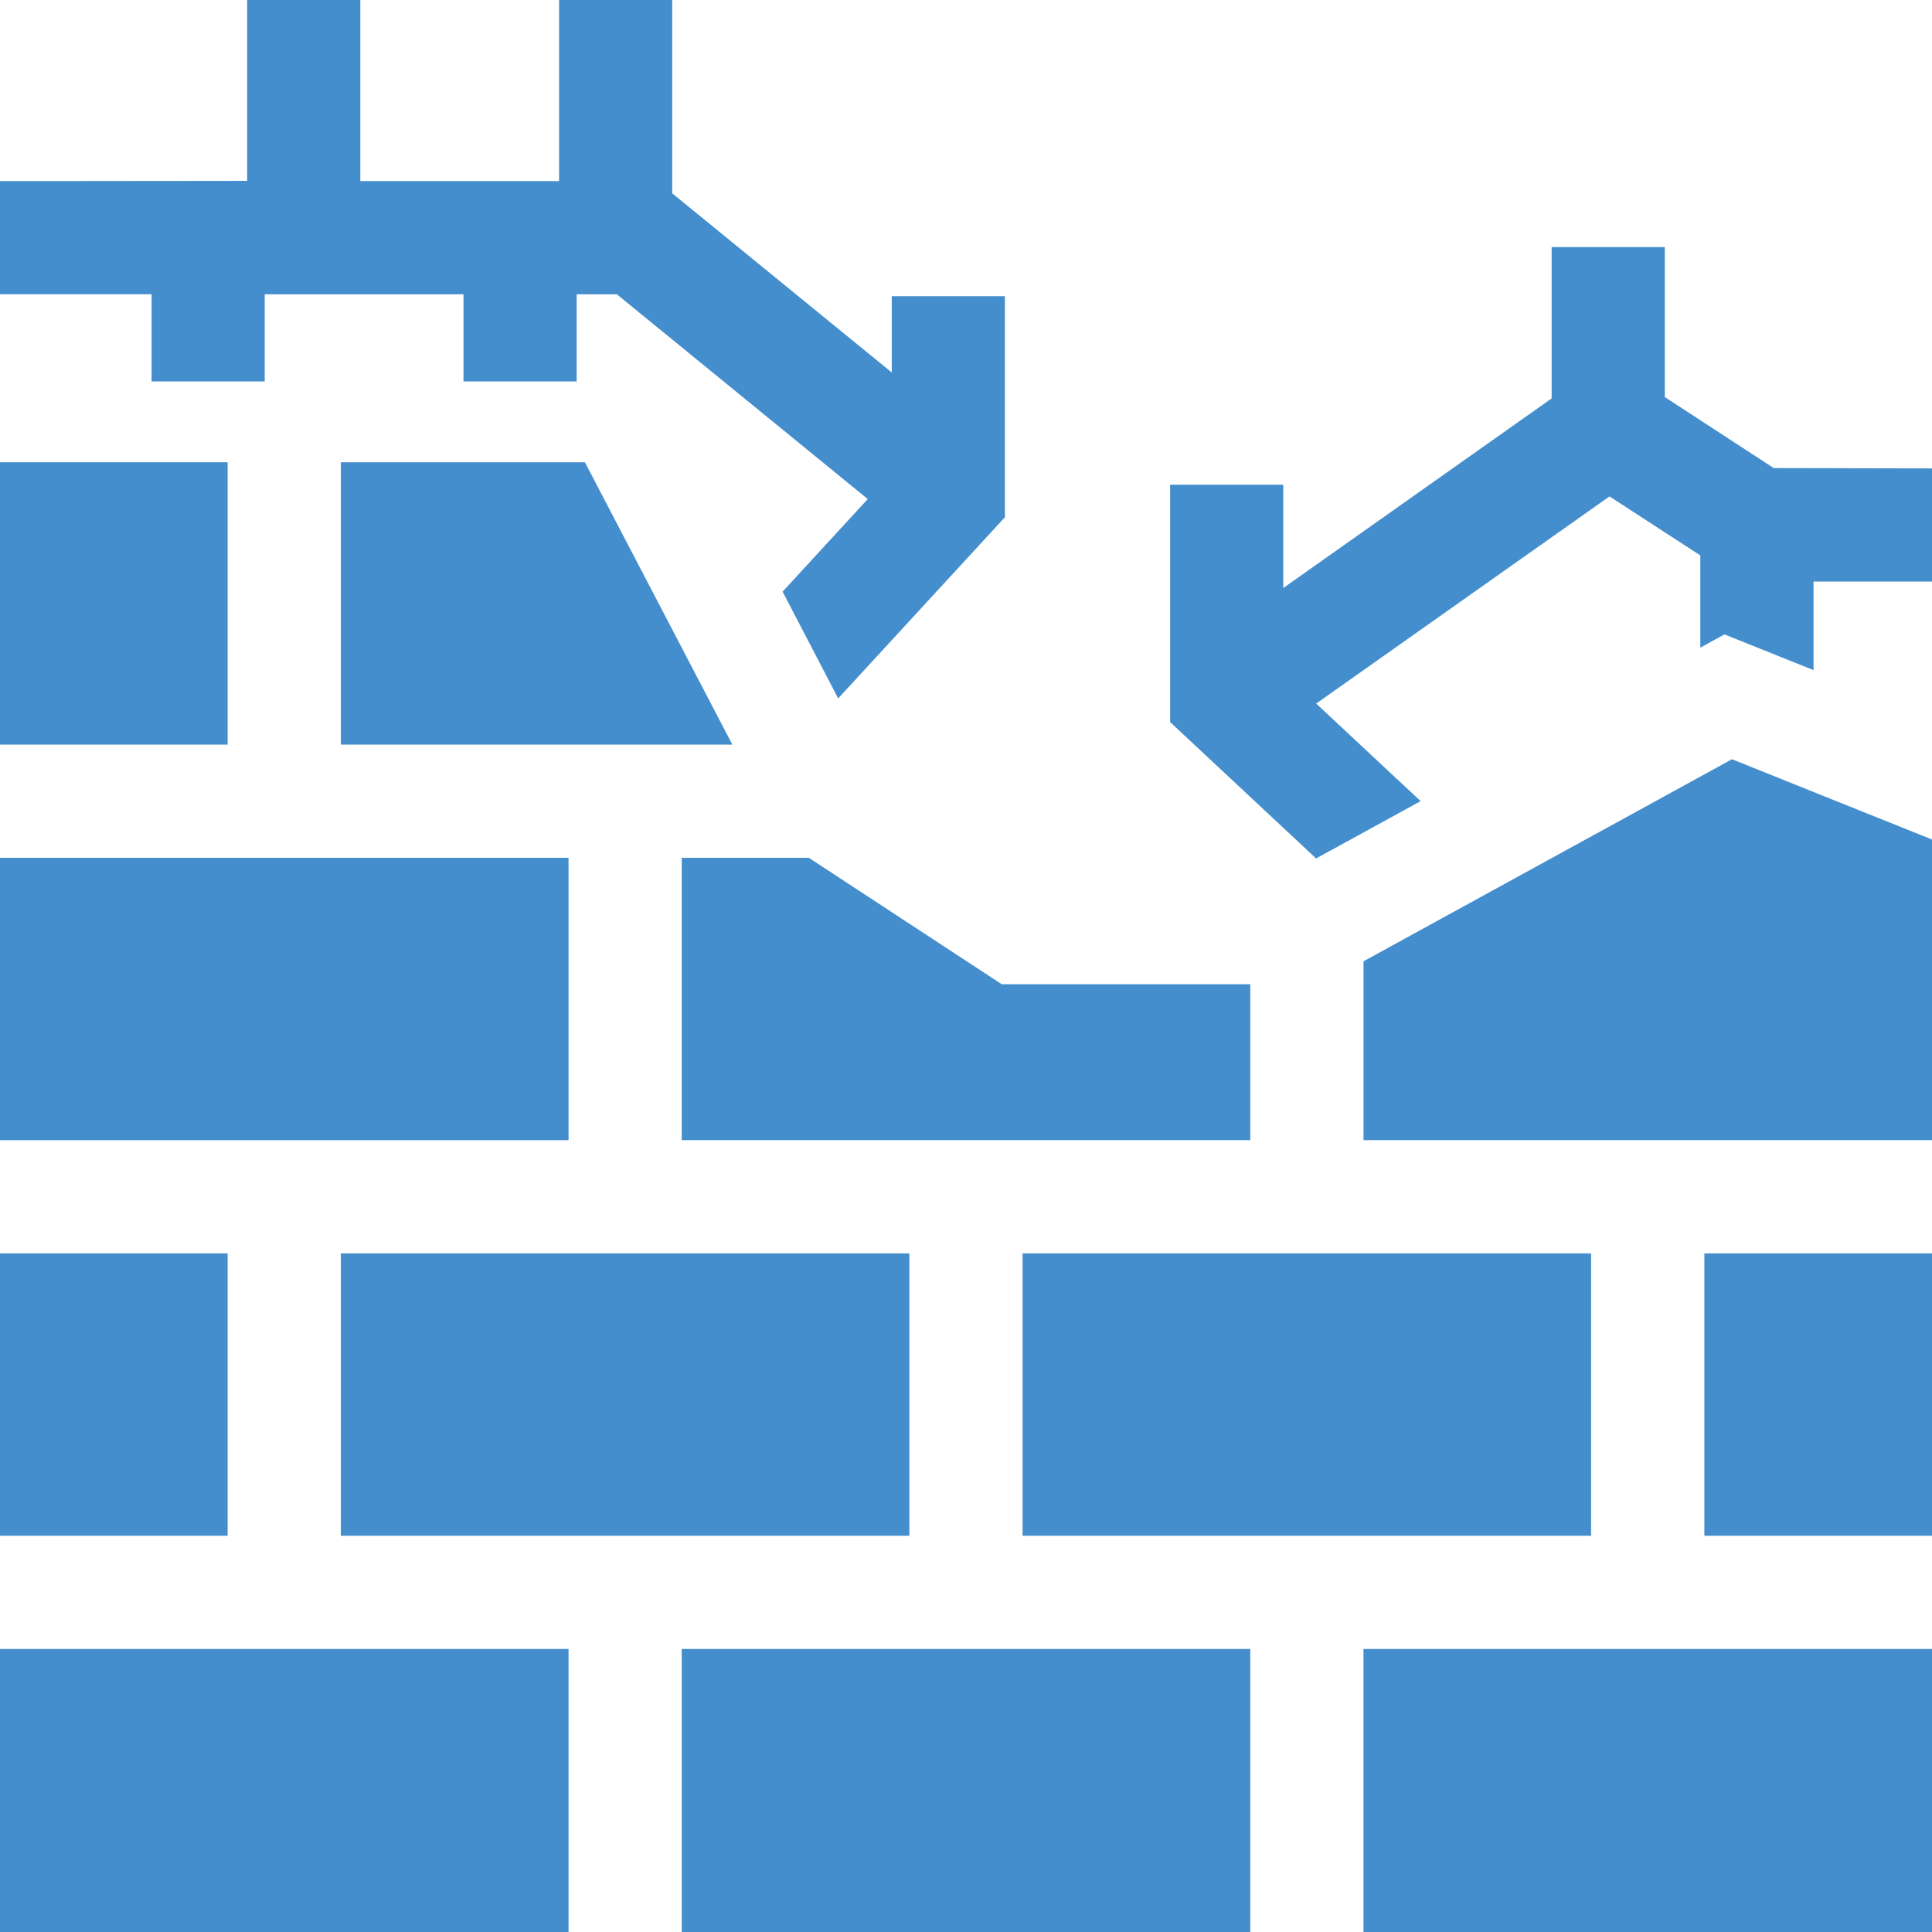 <svg id="מבנה_נטוש" data-name="מבנה נטוש" xmlns="http://www.w3.org/2000/svg" width="39.27" height="39.27" viewBox="0 0 39.27 39.27">
  <path id="Path_928" data-name="Path 928" d="M180.67,436.99h11.556v5.753H180.67Z" transform="translate(-166.813 -403.473)" fill="#448ecd"/>
  <path id="Path_929" data-name="Path 929" d="M0,436.99H11.556v5.753H0Z" transform="translate(0 -403.473)" fill="#448ecd"/>
  <path id="Path_930" data-name="Path 930" d="M361.33,436.99h11.556v5.753H361.33Z" transform="translate(-333.616 -403.473)" fill="#448ecd"/>
  <path id="Path_931" data-name="Path 931" d="M0,227.33H11.556v5.739H0Z" transform="translate(0 -209.894)" fill="#448ecd"/>
  <path id="Path_932" data-name="Path 932" d="M183.254,227.33H180.67v5.739h11.556V229.9h-5.051Z" transform="translate(-166.813 -209.894)" fill="#448ecd"/>
  <path id="Path_933" data-name="Path 933" d="M0,332.15H4.627v5.74H0Z" transform="translate(0 -306.674)" fill="#448ecd"/>
  <path id="Path_934" data-name="Path 934" d="M90.33,332.15h11.556v5.74H90.33Z" transform="translate(-83.402 -306.674)" fill="#448ecd"/>
  <path id="Path_935" data-name="Path 935" d="M271,332.15h11.556v5.74H271Z" transform="translate(-250.215 -306.674)" fill="#448ecd"/>
  <path id="Path_936" data-name="Path 936" d="M0,122.5H4.627v5.739H0Z" transform="translate(0 -113.104)" fill="#448ecd"/>
  <path id="Path_937" data-name="Path 937" d="M95.291,122.5H90.33v5.739h7.958Z" transform="translate(-83.402 -113.104)" fill="#448ecd"/>
  <path id="Path_938" data-name="Path 938" d="M322.35,69.962l-2.214-1.443V65.47h-2.3v3.076L312.381,72.4v-2.1h-2.3v4.825l2.967,2.772,2.125-1.165-2.123-1.983,5.962-4.211,1.846,1.2v1.874l.491-.269,1.81.726v-1.8h2.409v-2.3Z" transform="translate(-286.297 -60.448)" fill="#448ecd"/>
  <path id="Path_939" data-name="Path 939" d="M3.081,7.754h2.3V5.982h4.04V7.754h2.3V5.982h.817l5.1,4.162-1.731,1.882,1.13,2.17,3.389-3.683V6.02h-2.3V7.571L13.664,3.93V0h-2.3V3.681H7.324V0h-2.3V3.676L0,3.681v2.3H3.081Z" fill="#448ecd"/>
  <path id="Path_940" data-name="Path 940" d="M451.67,332.15H456.3v5.74H451.67Z" transform="translate(-417.027 -306.674)" fill="#448ecd"/>
  <path id="Path_941" data-name="Path 941" d="M368.82,201.2l-.643.353-6.846,3.754v3.636h11.556v-6.111l-2.409-.966Z" transform="translate(-333.616 -185.768)" fill="#448ecd"/>
</svg>
